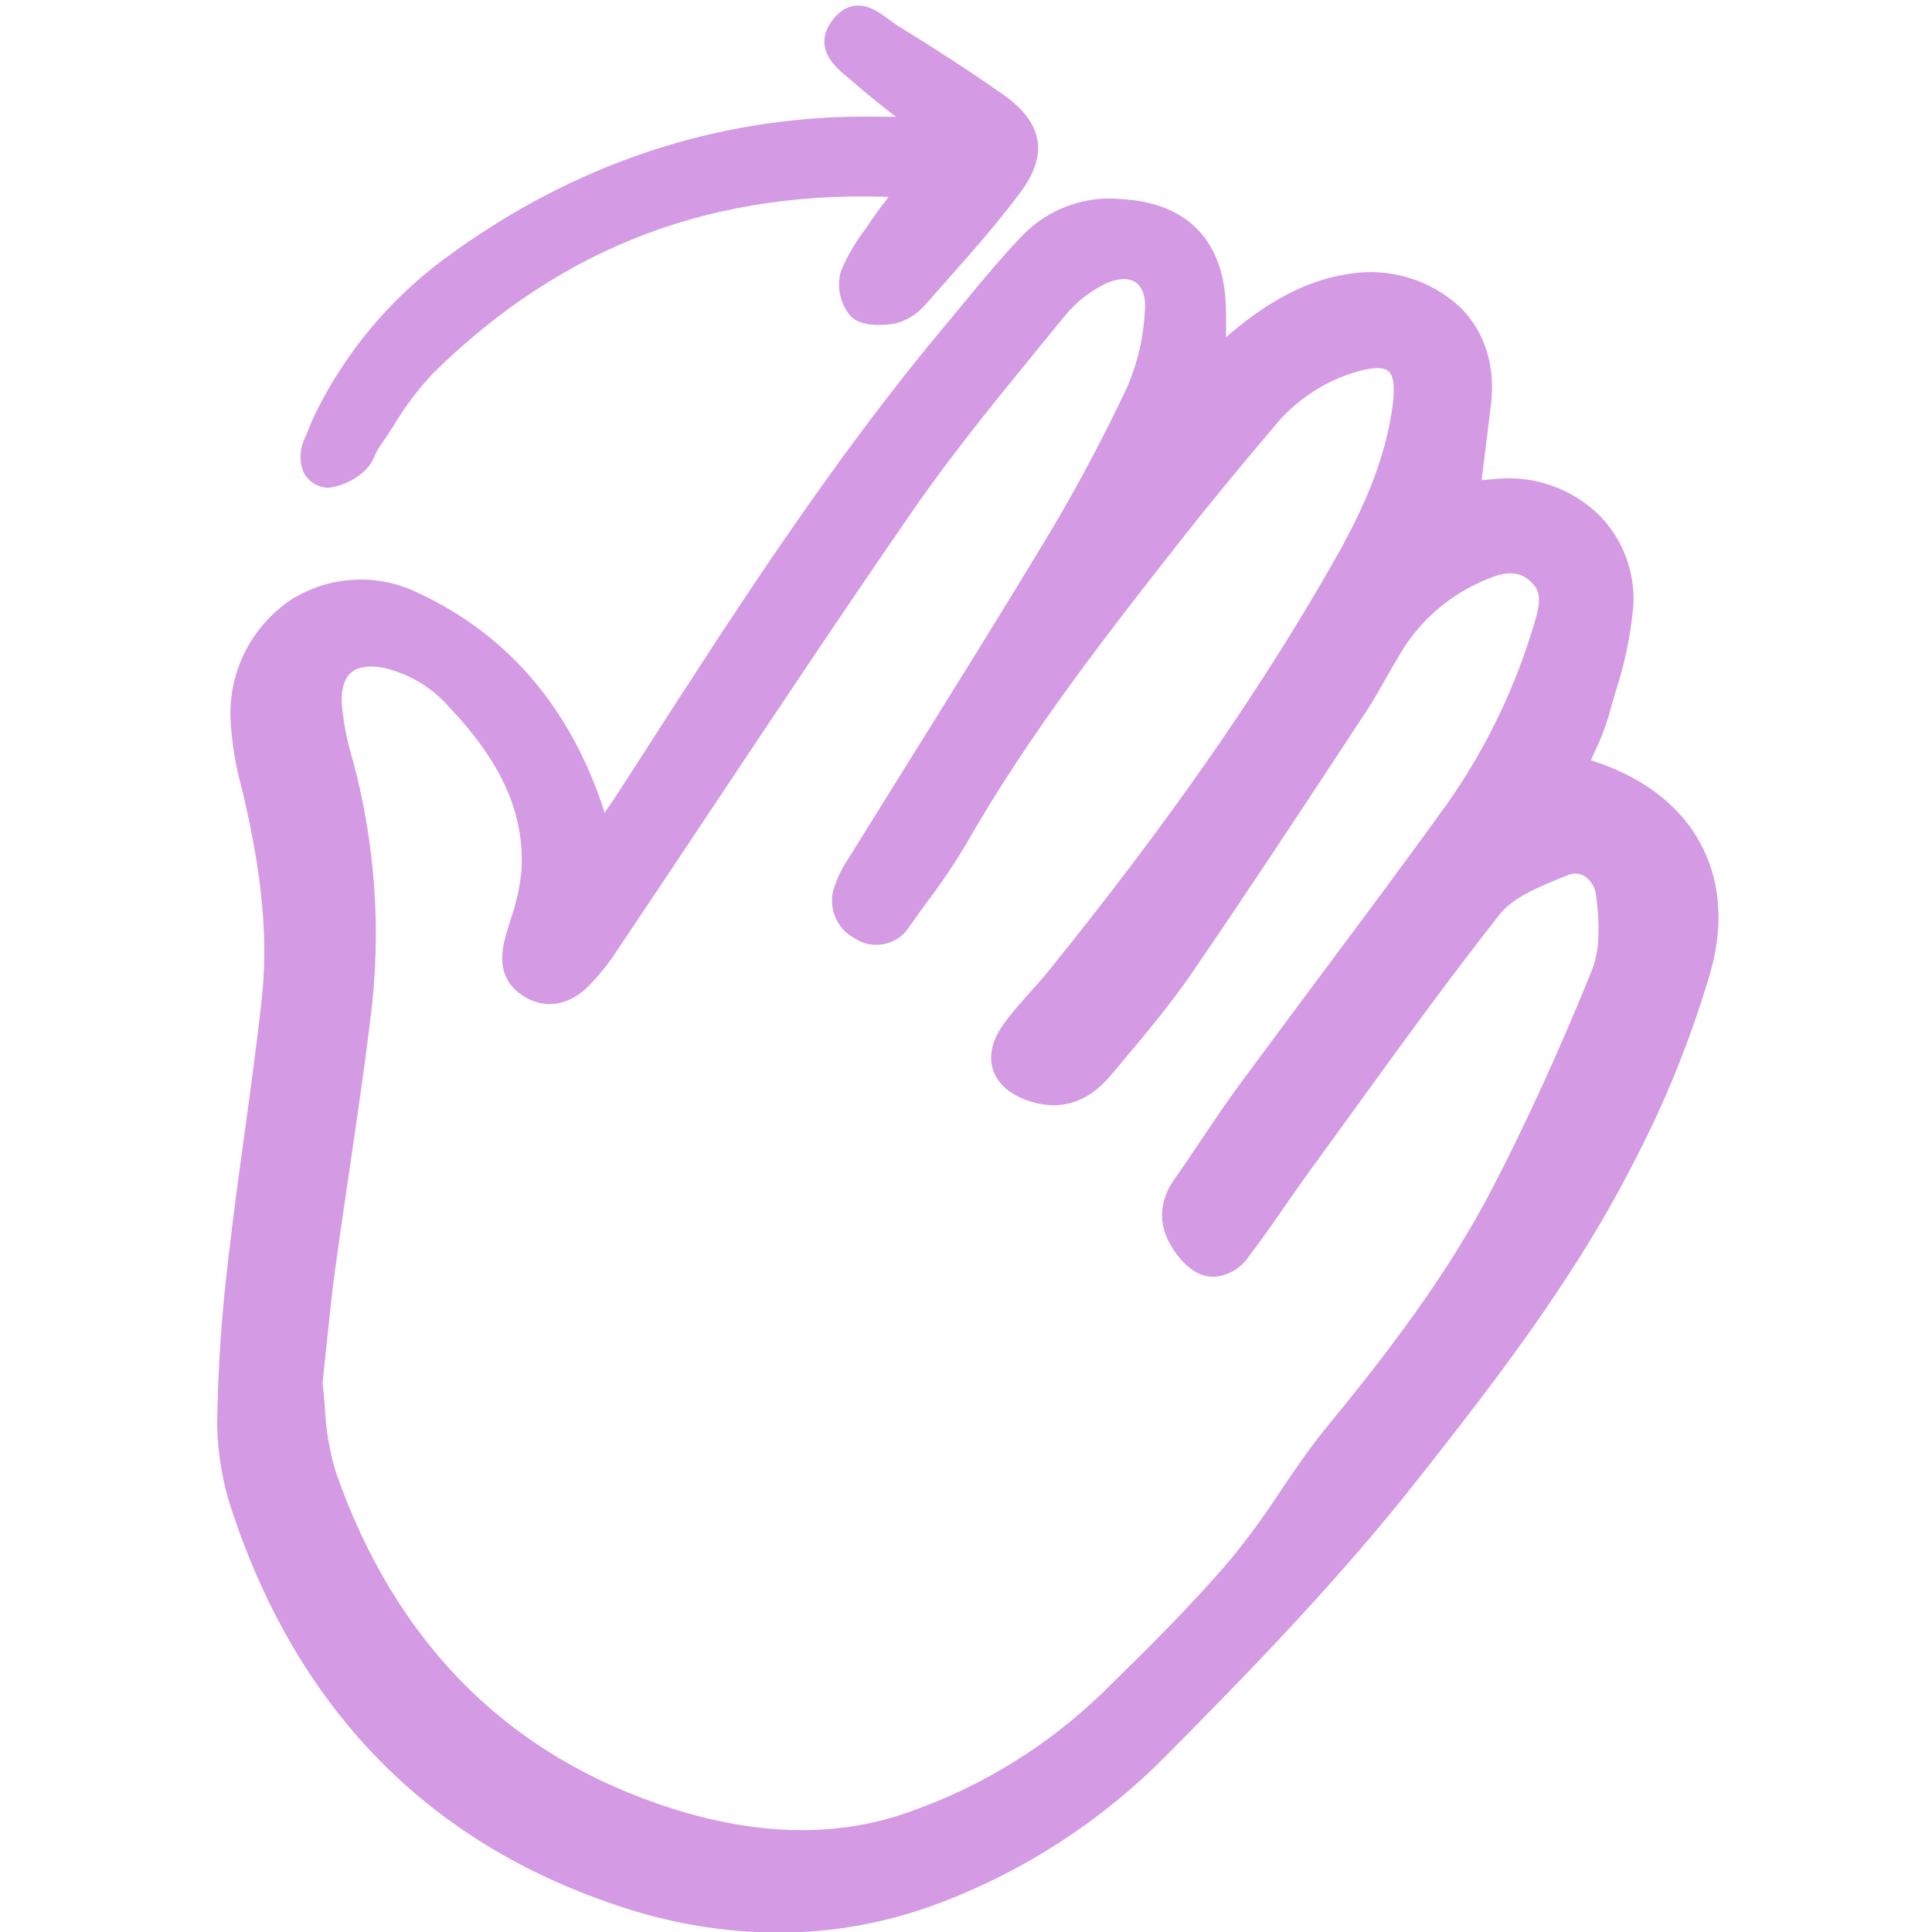 <!DOCTYPE svg PUBLIC "-//W3C//DTD SVG 1.1//EN" "http://www.w3.org/Graphics/SVG/1.1/DTD/svg11.dtd">
<!-- Uploaded to: SVG Repo, www.svgrepo.com, Transformed by: SVG Repo Mixer Tools -->
<svg width="800px" height="800px" viewBox="-16.5 0 152 152" fill="none" xmlns="http://www.w3.org/2000/svg" stroke="#d49ae4">
<g id="SVGRepo_bgCarrier" stroke-width="0"/>
<g id="SVGRepo_tracerCarrier" stroke-linecap="round" stroke-linejoin="round"/>
<g id="SVGRepo_iconCarrier"> <g clip-path="url(#d49ae4clip0)"> <path d="M108.494 60.291C108.404 60.234 108.321 60.166 108.249 60.087C108.196 60.036 108.137 59.98 108.069 59.919C108.2 59.617 108.339 59.312 108.48 59.001C108.92 58.105 109.285 57.174 109.573 56.218C109.735 55.619 109.909 55.02 110.084 54.42C110.81 52.236 111.284 49.976 111.498 47.684C111.582 46.42 111.392 45.154 110.943 43.97C110.495 42.785 109.796 41.712 108.897 40.821C107.912 39.876 106.739 39.151 105.454 38.692C104.169 38.233 102.801 38.052 101.441 38.16C100.942 38.193 100.444 38.244 99.897 38.299L99.49 38.34L99.701 36.648C99.909 34.977 100.104 33.411 100.296 31.844C100.755 28.097 99.308 25.79 98.012 24.514C96.926 23.514 95.629 22.771 94.218 22.34C92.806 21.908 91.315 21.799 89.856 22.02C87.144 22.395 84.587 23.55 81.81 25.659C81.23 26.099 80.665 26.578 80.01 27.131L79.447 27.607C79.447 27.274 79.452 26.958 79.455 26.657C79.465 25.654 79.473 24.788 79.436 23.928C79.225 19.12 76.548 16.435 71.691 16.164C70.349 16.029 68.994 16.197 67.725 16.656C66.457 17.114 65.307 17.852 64.362 18.815C62.7 20.53 61.155 22.405 59.661 24.218C59.183 24.798 58.705 25.378 58.222 25.955C49.269 36.646 41.63 48.533 34.242 60.019L32.739 62.354C32.31 63.022 31.86 63.676 31.413 64.327C31.262 64.547 31.111 64.766 30.961 64.983L30.934 64.968C30.909 64.954 30.887 64.942 30.869 64.931C30.769 64.647 30.678 64.361 30.586 64.074C30.482 63.746 30.377 63.421 30.264 63.097C27.623 55.621 22.912 50.252 16.266 47.141C14.759 46.382 13.082 46.026 11.397 46.109C9.712 46.192 8.078 46.711 6.653 47.614C5.201 48.595 4.024 49.93 3.233 51.494C2.442 53.058 2.064 54.798 2.135 56.548C2.231 58.348 2.521 60.132 3 61.869L3.163 62.562C4.672 69.041 5.109 74.048 4.577 78.798C4.19 82.255 3.709 85.764 3.245 89.156C2.796 92.431 2.332 95.817 1.952 99.158C1.437 103.401 1.148 107.668 1.086 111.942C1.109 114.334 1.524 116.706 2.313 118.965C7.464 134.293 17.53 144.548 32.233 149.445C36.252 150.816 40.468 151.528 44.715 151.553C48.986 151.552 53.221 150.777 57.216 149.265C63.911 146.738 69.976 142.784 74.989 137.678C81.558 131.049 88.492 123.916 94.701 116.024C100.049 109.227 106.705 100.768 111.412 91.561C113.987 86.686 116.064 81.564 117.612 76.272C119.691 68.803 116.199 62.677 108.494 60.291ZM10.775 59.934C10.318 58.457 10.022 56.934 9.889 55.393C9.824 54.081 10.141 53.092 10.808 52.527C11.507 51.936 12.604 51.791 13.976 52.099C15.997 52.599 17.817 53.706 19.19 55.271C23.462 59.791 25.263 63.869 25.032 68.482C24.897 69.87 24.594 71.236 24.131 72.551C24.023 72.9 23.917 73.247 23.817 73.594C23.385 75.083 23.171 76.758 24.86 77.889C26.297 78.852 27.912 78.664 29.293 77.376C30.189 76.497 30.982 75.518 31.656 74.459C34.178 70.708 36.69 66.949 39.192 63.183C44.317 55.49 49.617 47.535 54.962 39.805C57.946 35.49 61.333 31.338 64.61 27.326C65.326 26.451 66.039 25.574 66.752 24.695C67.693 23.507 68.886 22.543 70.246 21.873C71.41 21.339 72.44 21.32 73.147 21.817C73.855 22.314 74.176 23.275 74.071 24.535C73.962 26.623 73.487 28.677 72.665 30.6C70.715 34.751 68.552 38.798 66.187 42.727C62.665 48.563 58.995 54.446 55.448 60.134C53.769 62.824 52.094 65.515 50.423 68.207C50.108 68.704 49.855 69.237 49.668 69.795C49.4 70.448 49.386 71.178 49.628 71.842C49.87 72.505 50.352 73.054 50.977 73.381C51.269 73.582 51.599 73.721 51.947 73.788C52.295 73.857 52.653 73.852 52.999 73.776C53.345 73.7 53.672 73.553 53.959 73.346C54.246 73.137 54.487 72.873 54.667 72.568C55.104 71.945 55.553 71.33 56.002 70.715C57.111 69.254 58.137 67.734 59.076 66.159C64.064 57.41 70.365 49.385 75.923 42.303C78.023 39.629 80.394 36.737 83.388 33.203C85.143 31.063 87.508 29.508 90.167 28.744C91.586 28.345 92.535 28.369 93.062 28.819C93.59 29.269 93.765 30.206 93.593 31.68C93.018 36.644 90.797 41.054 88.702 44.713C82.844 54.945 75.757 65.105 66.397 76.689C65.929 77.268 65.421 77.836 64.93 78.385C64.242 79.157 63.529 79.954 62.905 80.804C62.065 81.947 61.789 83.059 62.104 84.02C62.426 85.005 63.343 85.754 64.754 86.193C66.939 86.873 68.876 86.23 70.508 84.282L71.323 83.311C73.196 81.084 75.13 78.783 76.806 76.346C80.853 70.454 84.849 64.385 88.714 58.516L90.44 55.895C91.075 54.933 91.653 53.916 92.212 52.933C92.588 52.27 92.965 51.608 93.36 50.957C95.049 48.229 97.591 46.133 100.591 44.994C102.155 44.363 103.337 44.501 104.313 45.429C105.288 46.358 105.199 47.464 104.783 48.865C103.27 54.131 100.883 59.107 97.723 63.584C94.466 68.104 91.077 72.646 87.799 77.039C85.626 79.951 83.46 82.87 81.301 85.792C80.33 87.114 79.403 88.496 78.507 89.834C77.806 90.884 77.08 91.966 76.338 93.01C75.072 94.796 75.112 96.545 76.462 98.359C77.246 99.413 78.089 99.95 78.97 99.957H78.989C79.473 99.919 79.941 99.767 80.356 99.515C80.772 99.262 81.122 98.916 81.38 98.505C82.357 97.241 83.278 95.907 84.171 94.617C84.799 93.71 85.427 92.802 86.074 91.911C87.256 90.295 88.431 88.677 89.601 87.054C93.301 81.945 97.128 76.661 101.093 71.63C102.228 70.191 104.351 69.325 106.225 68.56L106.639 68.391C106.92 68.268 107.226 68.212 107.532 68.229C107.839 68.246 108.137 68.334 108.402 68.487C108.734 68.701 109.012 68.988 109.216 69.326C109.419 69.664 109.542 70.045 109.575 70.438C109.918 73.074 109.8 75.056 109.215 76.501C106.683 82.751 104.132 88.345 101.418 93.6C97.787 100.631 92.941 106.897 88.246 112.62C86.941 114.21 85.768 115.944 84.636 117.621C83.436 119.464 82.138 121.241 80.748 122.945C77.515 126.761 73.795 130.401 70.514 133.612C66.157 137.809 60.944 141.015 55.234 143.011C49.58 145.054 43.192 144.974 36.248 142.77C23.218 138.635 14.199 129.614 9.44 115.96C8.93 114.262 8.633 112.508 8.559 110.738C8.503 110.055 8.449 109.41 8.37 108.83C8.495 107.686 8.605 106.619 8.711 105.604C8.931 103.475 9.122 101.635 9.376 99.775C9.728 97.205 10.105 94.638 10.483 92.072C11.06 88.151 11.656 84.096 12.147 80.095C13.012 73.35 12.546 66.501 10.775 59.934Z" fill="#d49ae4"/> <path d="M52.59 17.444C52.393 17.735 52.191 18.025 51.988 18.315C51.239 19.295 50.616 20.364 50.132 21.497C49.985 22.024 49.97 22.579 50.089 23.113C50.207 23.647 50.454 24.144 50.809 24.56C51.628 25.29 53.364 25.047 53.875 24.953C54.707 24.718 55.446 24.233 55.992 23.563C56.471 23.018 56.952 22.475 57.436 21.932C59.451 19.661 61.534 17.312 63.376 14.839C64.401 13.46 64.81 12.248 64.629 11.125C64.439 9.958 63.604 8.871 62.069 7.801C59.619 6.087 56.942 4.341 53.887 2.463C53.662 2.324 53.428 2.15 53.19 1.972C52.15 1.196 50.727 0.134 49.394 1.891C48.045 3.669 49.525 4.889 50.602 5.779C50.759 5.91 50.912 6.035 51.054 6.16C52.135 7.113 53.286 8.01 54.502 8.959C54.815 9.204 55.135 9.454 55.463 9.711C54.892 9.707 54.341 9.7 53.806 9.694C52.138 9.674 50.565 9.656 49.023 9.731C38.099 10.261 27.889 13.993 18.684 20.823C14.487 23.952 11.091 28.031 8.773 32.725C8.584 33.102 8.427 33.495 8.276 33.875C8.181 34.114 8.086 34.353 7.982 34.589C7.793 34.94 7.68 35.328 7.651 35.726C7.621 36.124 7.676 36.524 7.811 36.9C7.927 37.133 8.093 37.338 8.297 37.499C8.501 37.661 8.739 37.775 8.993 37.833C9.106 37.864 9.222 37.879 9.34 37.878C10.237 37.737 11.077 37.347 11.763 36.753C12.111 36.45 12.375 36.062 12.531 35.628C12.628 35.4 12.744 35.18 12.88 34.972C13.3 34.374 13.701 33.756 14.102 33.137C14.98 31.67 16.012 30.301 17.18 29.053C27.48 18.88 39.663 14.29 54.405 15.03C54.215 15.276 54.039 15.5 53.876 15.709C53.364 16.378 52.955 16.898 52.59 17.444Z" fill="#d49ae4"/> </g> <defs> <clipPath id="clip0"> <rect width="117.484" height="150.958" fill="white" transform="translate(0.815 0.757)"/> </clipPath> </defs> </g>
</svg>